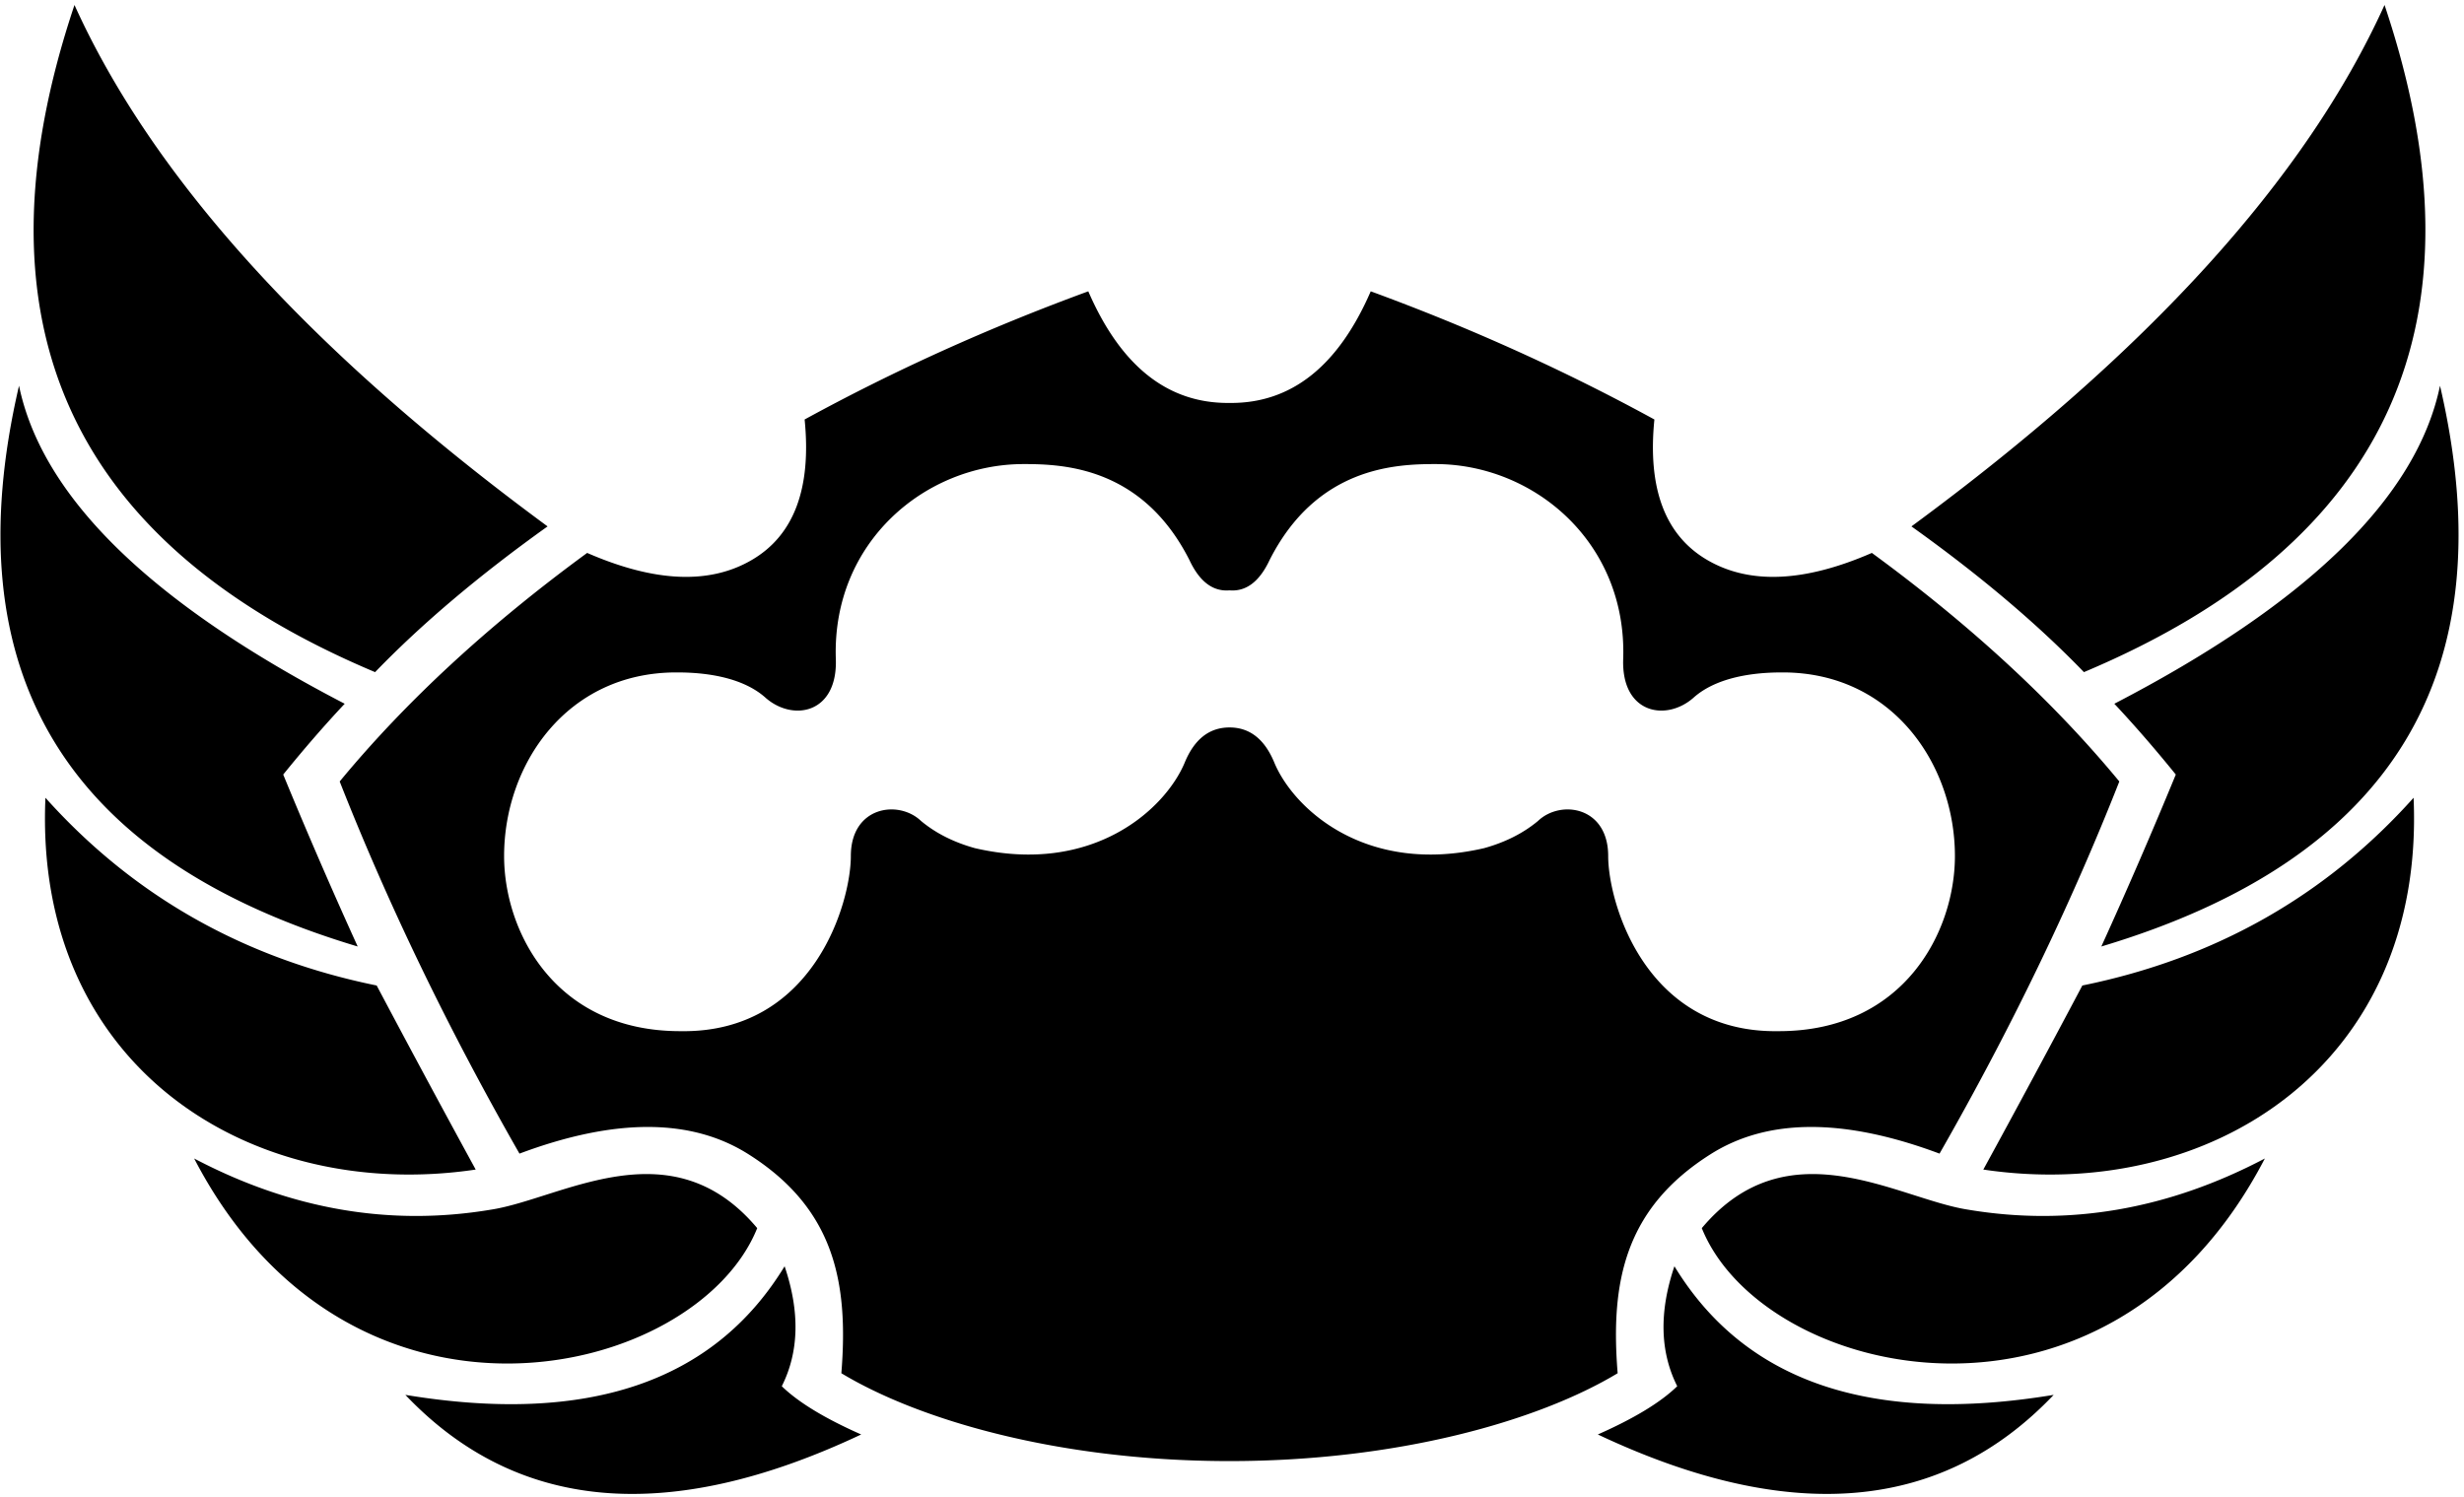 <svg xmlns="http://www.w3.org/2000/svg" viewBox="0 0 413 251"><path fill="#000" fill-rule="evenodd" d="M131.51 212.26c2.584 7.644 2.427 14.346-.472 20.107 2.754 2.687 7.19 5.384 13.308 8.09-32.262 15.22-57.73 13.007-76.402-6.638 30.547 5.046 51.735-2.14 63.566-21.558Zm149.146 0c11.83 19.42 33.019 26.605 63.566 21.56-18.673 19.644-44.14 21.857-76.403 6.637 6.119-2.706 10.555-5.403 13.308-8.09-2.898-5.76-3.056-12.463-.471-20.106Zm-50.9-163.426c16.697 6.12 32.546 13.281 47.543 21.483-1.162 11.584 1.797 19.438 8.879 23.563 7.082 4.124 16.272 3.726 27.572-1.195 16.58 12.134 30.406 24.904 41.479 38.312-8.163 20.723-18.209 41.517-30.136 62.381-16.005-5.986-28.792-5.956-38.36.09-14.35 9.07-16.833 21.337-15.592 36.724-13.355 8.048-36.97 14.726-65.058 14.726l-.859-.002c-27.71-.134-50.98-6.758-64.2-14.724 1.242-15.387-1.24-27.654-15.592-36.724-9.567-6.046-22.354-6.076-38.36-.09-11.927-20.864-21.972-41.658-30.135-62.381 11.073-13.408 24.9-26.178 41.48-38.312 11.298 4.921 20.489 5.32 27.57 1.195 7.083-4.125 10.042-11.98 8.88-23.563 14.997-8.202 30.845-15.363 47.544-21.483 5.464 12.583 13.355 18.82 23.672 18.71 10.317.11 18.207-6.127 23.672-18.71ZM32.544 194.196c16.261 8.552 32.852 11.41 49.771 8.573 11.778-1.82 30.132-14.142 44.605 3.102-10.216 25.346-68.035 39.047-94.376-11.675Zm347.076 0c-26.341 50.722-84.16 37.021-94.376 11.675 14.473-17.244 32.826-4.921 44.605-3.102 16.919 2.836 33.51-.021 49.771-8.573ZM7.615 133.726c14.723 16.444 33.23 26.935 55.522 31.472a2694.074 2694.074 0 0 0 16.596 30.853c-37.759 5.618-74.096-17.303-72.118-62.325Zm396.936 0c1.978 45.022-34.36 67.943-72.118 62.325a2694.074 2694.074 0 0 0 16.596-30.853c22.291-4.537 40.799-15.028 55.522-31.472ZM171.79 77.791h-.204c-16.574 0-32.124 13.17-31.491 32.612.352 9.21-7.147 10.595-11.736 6.595-4.563-4.126-12.215-4.282-14.997-4.282-18.405 0-28.867 15.465-28.867 30.784 0 12.702 8.565 29.35 29.5 29.35 22.374.403 28.618-21.56 28.618-29.35 0-8.326 7.987-9.494 11.768-5.882 2.466 2.052 5.476 3.57 9.03 4.557 19.814 4.593 31.945-6.578 35.176-14.374 1.622-3.907 4.12-5.86 7.497-5.86l-.001-.002.288.006c3.231.109 5.634 2.06 7.21 5.856 3.231 7.796 15.362 18.967 35.176 14.374 3.554-.986 6.564-2.505 9.03-4.557 3.78-3.612 11.768-2.444 11.768 5.882 0 7.79 6.244 29.753 28.617 29.35 20.936 0 29.5-16.648 29.5-29.35 0-15.319-10.461-30.784-28.866-30.784-2.782 0-10.434.156-14.997 4.282-4.59 4-12.088 2.615-11.736-6.595.633-19.441-14.917-32.612-31.491-32.612-6.735 0-19.896.52-27.78 16.089-1.646 3.509-3.801 5.207-6.467 5.095l-.251-.016c-2.782.233-5.021-1.46-6.717-5.08-7.885-15.568-21.046-16.088-27.781-16.088ZM3.187 64.661c3.884 18.667 22.08 36.436 54.588 53.307-3.4 3.627-6.835 7.583-10.304 11.87a871.043 871.043 0 0 0 12.484 28.821C10.943 144.001-7.98 112.669 3.187 64.661Zm405.792 0c11.166 48.008-7.756 79.34-56.768 93.998 4.33-9.521 8.49-19.128 12.483-28.822-3.469-4.286-6.903-8.242-10.303-11.869 32.508-16.871 50.704-34.64 54.588-53.307ZM12.485.836C25.642 29.89 52.075 59.024 91.783 88.24c-11.423 8.156-21.06 16.298-28.912 24.428C11.516 91.055-5.28 53.778 12.485.836Zm387.196 0c17.764 52.942.968 90.219-50.386 111.832-7.852-8.13-17.49-16.272-28.912-24.428 39.708-29.216 66.14-58.35 79.298-87.404Z"/></svg>